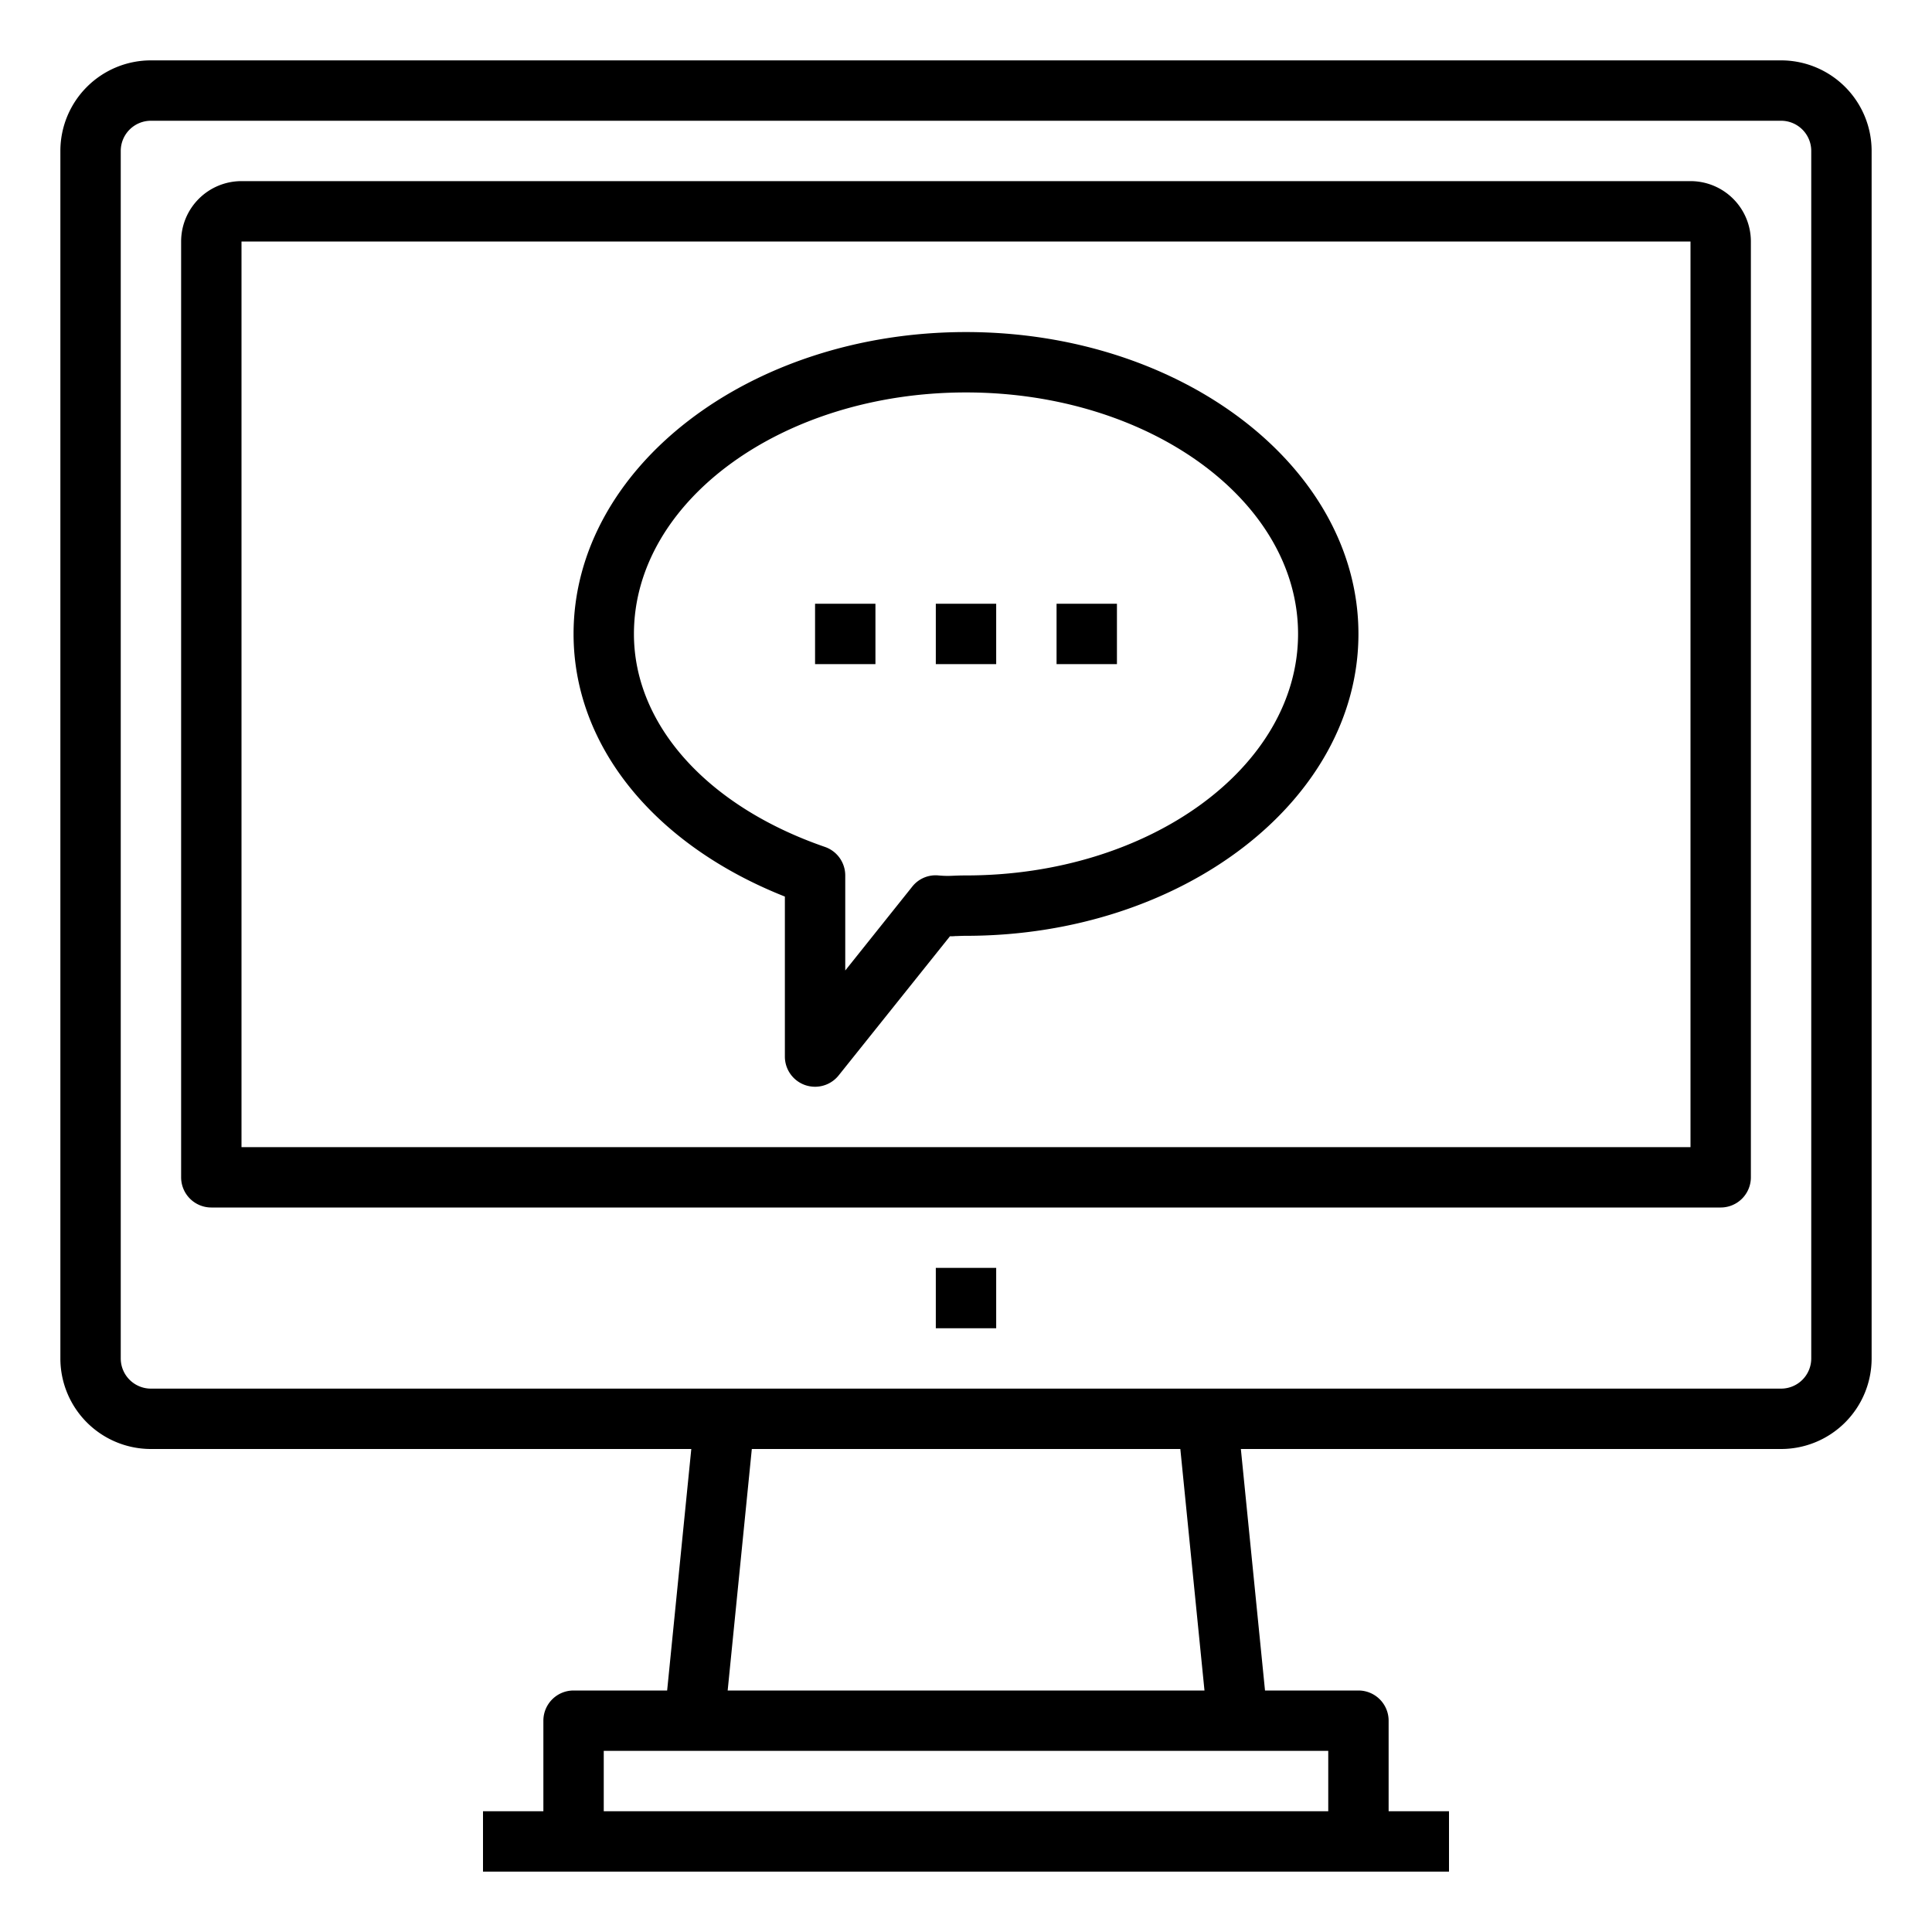 <svg xmlns="http://www.w3.org/2000/svg" viewBox="0 0 64 64" x="0px" y="0px"><title>Chat-Contact-Service</title><g><path d="M26,29.7V35a1,1,0,0,0,.669.944A1.023,1.023,0,0,0,27,36a1,1,0,0,0,.781-.375l3.687-4.609c.058,0,.115,0,.176-.007.094,0,.2-.009.356-.009,7.168,0,13-4.486,13-10S39.168,11,32,11,19,15.486,19,21C19,24.7,21.663,27.981,26,29.7ZM32,13c6.065,0,11,3.589,11,8s-4.935,8-11,8c-.2,0-.329.006-.446.011A3.157,3.157,0,0,1,31.086,29a.986.986,0,0,0-.867.371L28,32.149V29a1,1,0,0,0-.674-.945C23.424,26.709,21,24.006,21,21,21,16.589,25.935,13,32,13Z"></path><rect x="31" y="20" width="2" height="2"></rect><rect x="35" y="20" width="2" height="2"></rect><rect x="27" y="20" width="2" height="2"></rect><path d="M59,2H5A3,3,0,0,0,2,5V45a3,3,0,0,0,3,3H22.9l-.8,8H19a1,1,0,0,0-1,1v3H16v2H48V60H46V57a1,1,0,0,0-1-1H41.905l-.8-8H59a3,3,0,0,0,3-3V5A3,3,0,0,0,59,2ZM44,58v2H20V58ZM24.105,56l.8-8H39.1l.8,8ZM60,45a1,1,0,0,1-1,1H5a1,1,0,0,1-1-1V5A1,1,0,0,1,5,4H59a1,1,0,0,1,1,1Z"></path><path d="M56,6H8A2,2,0,0,0,6,8V39a1,1,0,0,0,1,1H57a1,1,0,0,0,1-1V8A2,2,0,0,0,56,6Zm0,32H8V8H56Z"></path><rect x="31" y="42" width="2" height="2"></rect></g></svg>
